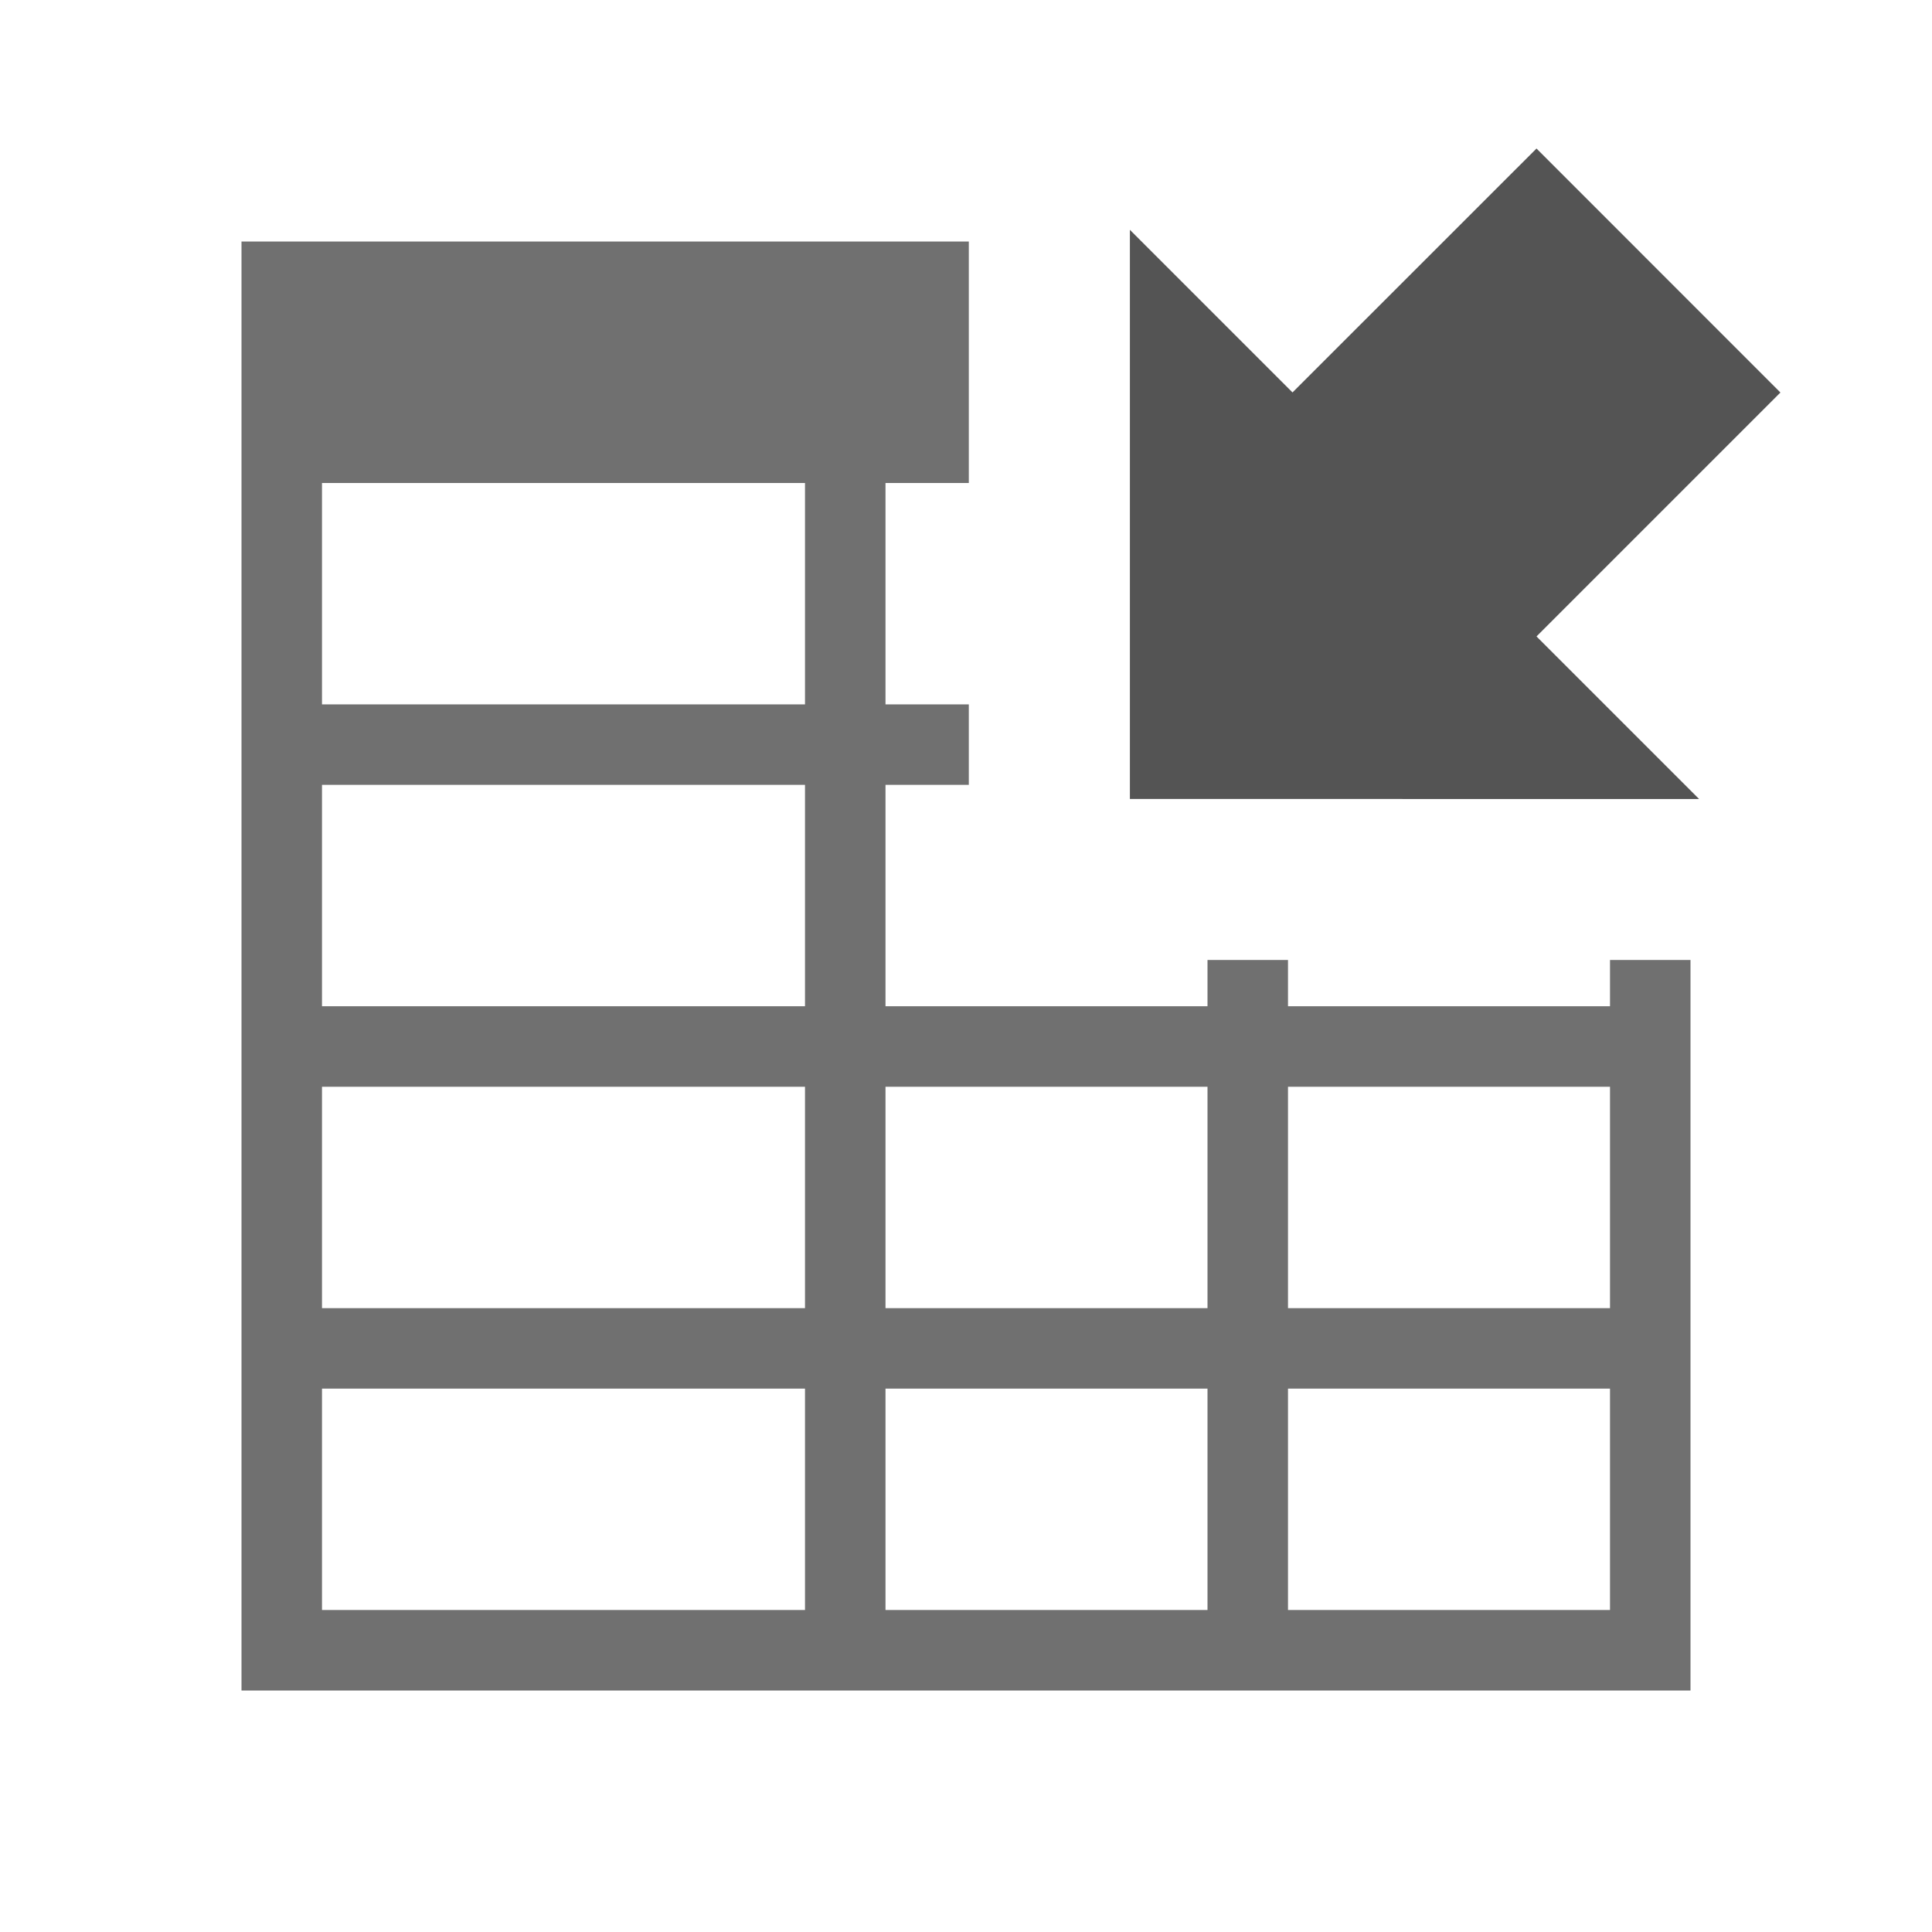 <svg width="24" height="24" viewBox="0 0 24 24" xmlns="http://www.w3.org/2000/svg">
    <g fill="none" fill-rule="evenodd">
        <path d="M0 0h24v24H0z"/>
        <path d="M12.035 3v3H11v2.75h1.035v1H11v2.75h4v-.575h1v.575h4v-.575h1V21H3V3h9.035zM10 17.25H4V20h6v-2.75zm5 0h-4V20h4v-2.75zm5 0h-4V20h4v-2.75zM10 13.5H4v2.75h6V13.5zm5 0h-4v2.75h4V13.5zm5 0h-4v2.75h4V13.5zM10 9.75H4v2.75h6V9.75zM10 6H4v2.75h6V6z" fill="#707070" fill-rule="nonzero"/>
        <path fill="#545454" d="m21.107 9.926-2.02-2.02 3.03-3.03-3.03-3.031-3.031 3.03-2.02-2.02v7.07z"/>
    </g>
</svg>
